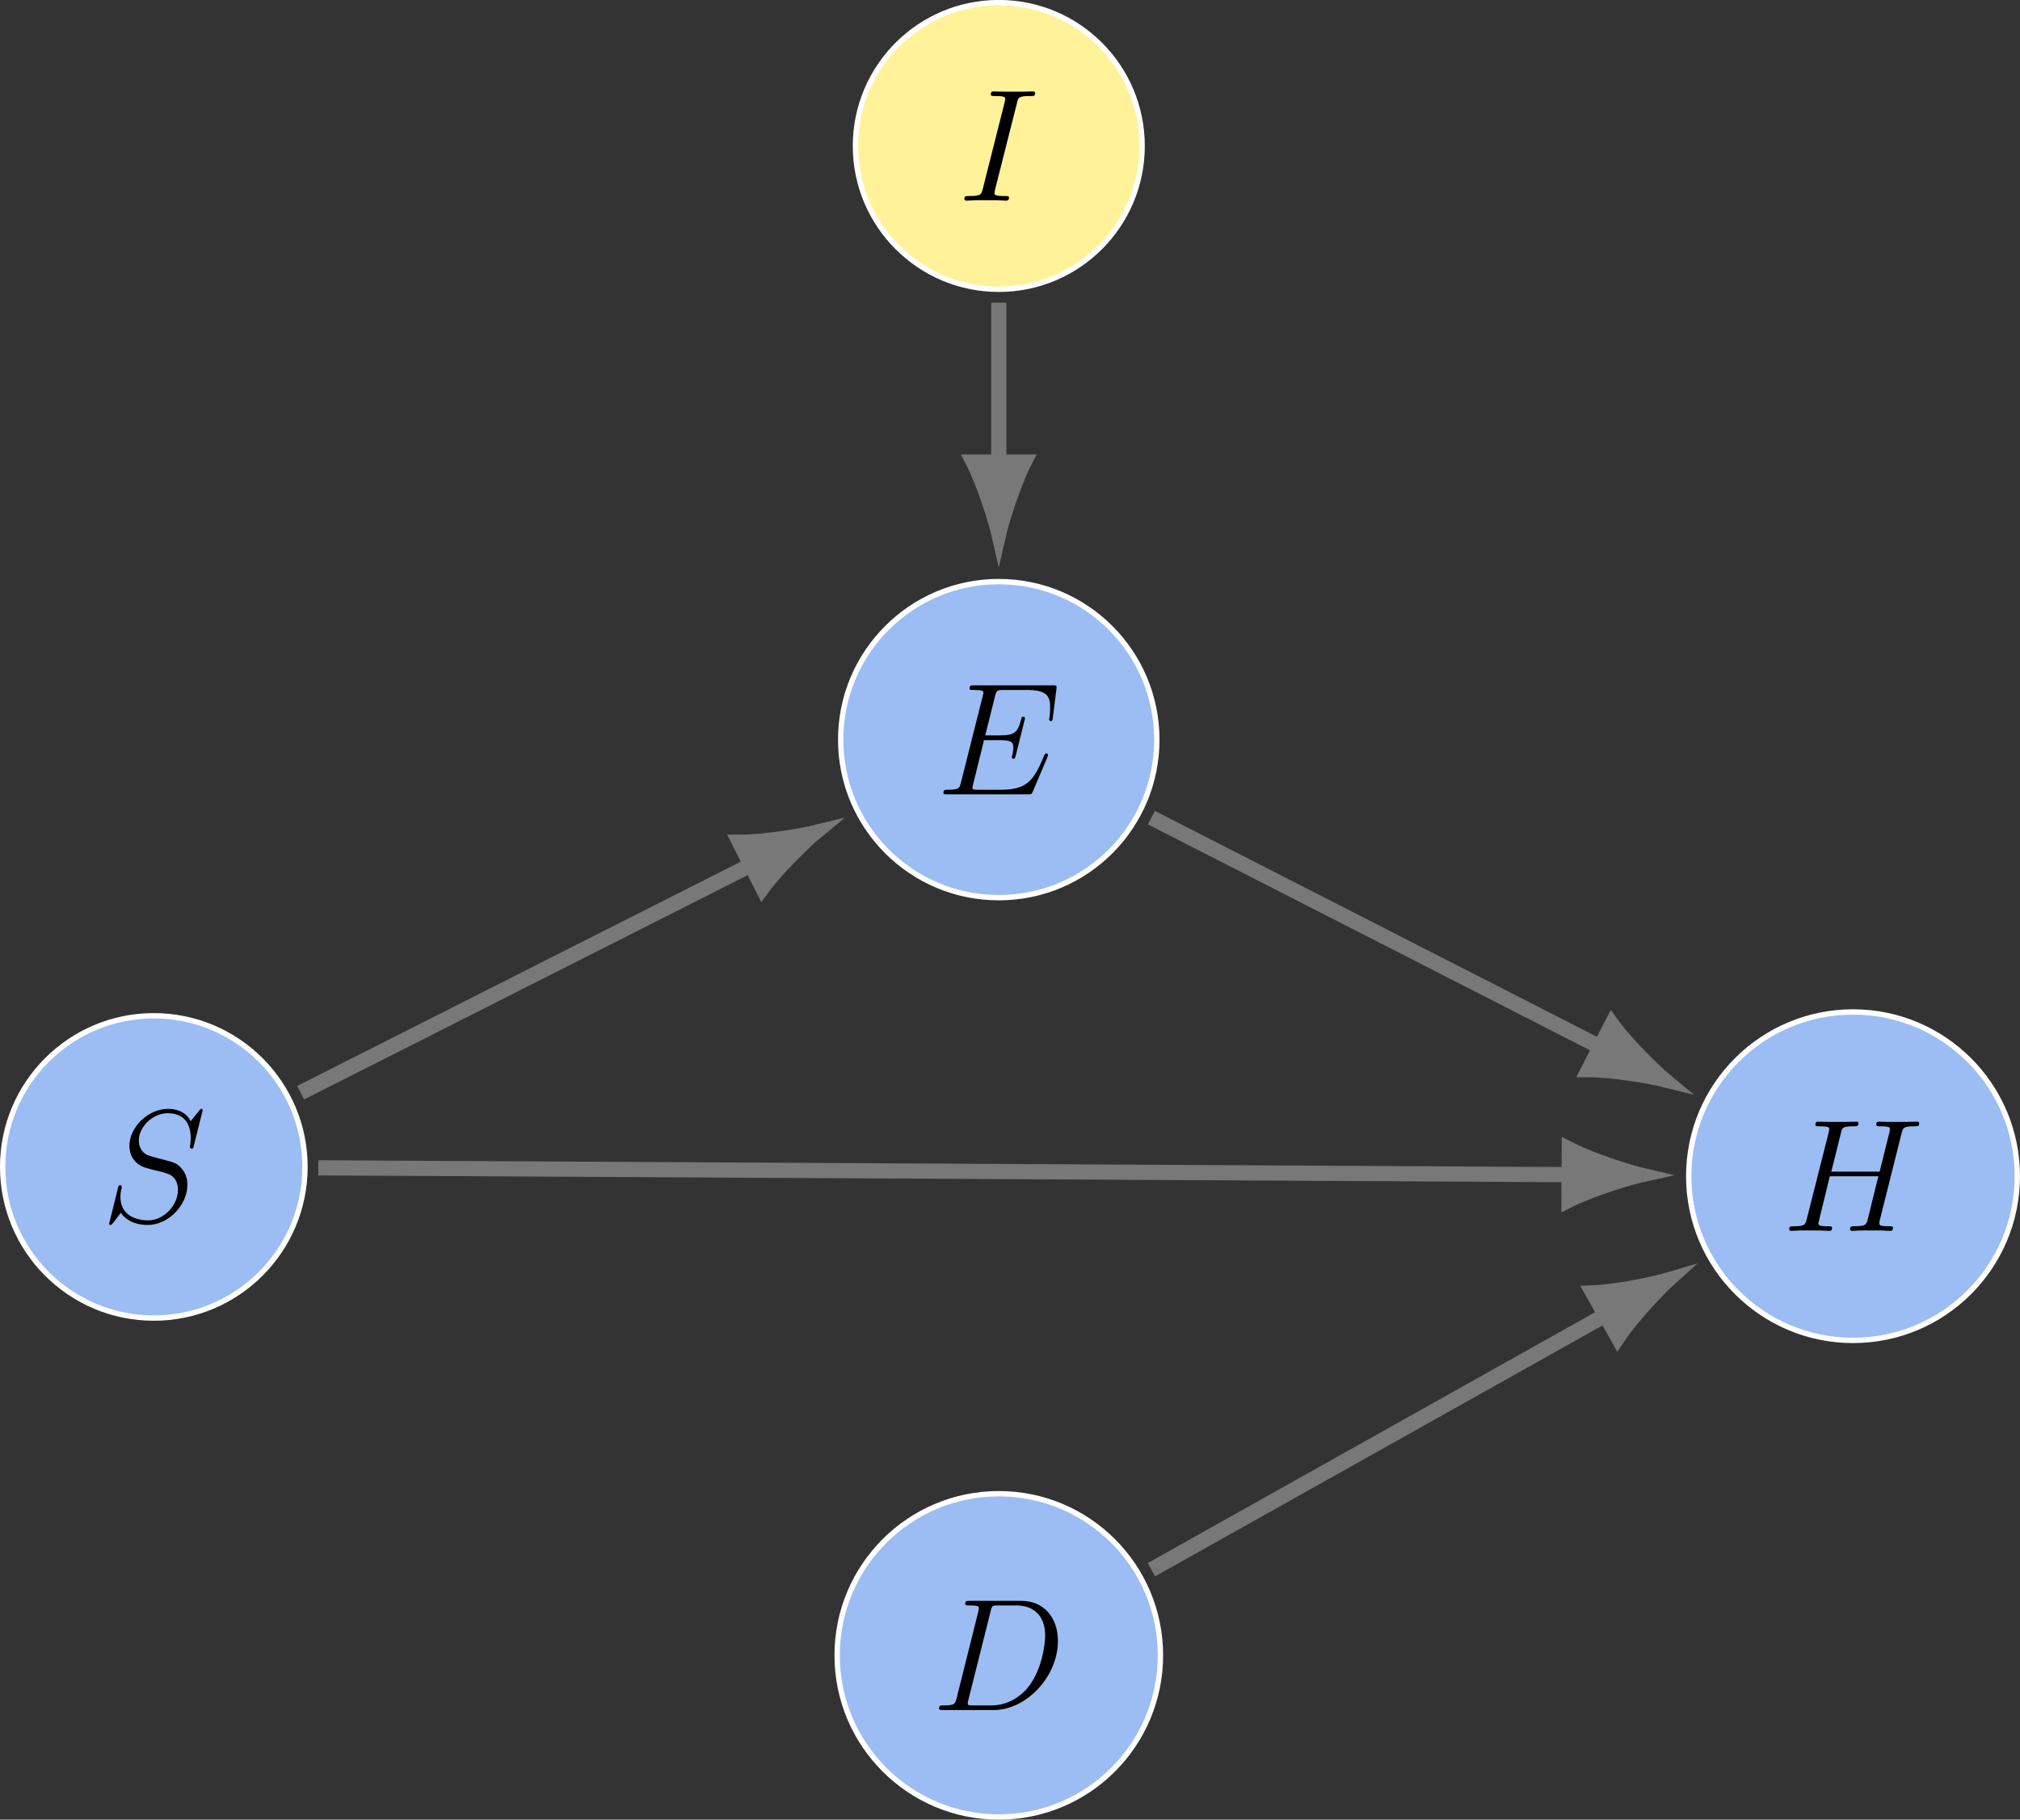 <?xml version="1.0" encoding="UTF-8"?>
<svg xmlns="http://www.w3.org/2000/svg" xmlns:xlink="http://www.w3.org/1999/xlink" width="150.83" height="135.9" viewBox="0 0 150.83 135.9">
<rect x="0" y="0" width="150.83" height="135.9" fill="#333333" stroke="none"/>
<defs>
<g>
<g id="glyph-0-0">
<path d="M 8.312 -2.766 C 8.312 -2.812 8.359 -2.891 8.359 -2.938 C 8.359 -3 8.312 -3.062 8.234 -3.062 C 8.188 -3.062 8.156 -3.047 8.125 -3.016 C 8.109 -3 8.109 -2.969 8 -2.734 C 7.297 -1.062 6.781 -0.344 4.859 -0.344 L 3.125 -0.344 C 2.953 -0.344 2.922 -0.344 2.859 -0.359 C 2.719 -0.375 2.719 -0.391 2.719 -0.484 C 2.719 -0.578 2.734 -0.641 2.766 -0.75 L 3.578 -4.047 L 4.766 -4.047 C 5.703 -4.047 5.766 -3.844 5.766 -3.484 C 5.766 -3.375 5.766 -3.266 5.688 -2.906 C 5.672 -2.859 5.656 -2.812 5.656 -2.766 C 5.656 -2.688 5.719 -2.656 5.781 -2.656 C 5.891 -2.656 5.906 -2.734 5.953 -2.906 L 6.641 -5.672 C 6.641 -5.734 6.594 -5.797 6.516 -5.797 C 6.406 -5.797 6.391 -5.75 6.344 -5.578 C 6.109 -4.656 5.875 -4.406 4.812 -4.406 L 3.672 -4.406 L 4.406 -7.344 C 4.516 -7.75 4.547 -7.797 5.031 -7.797 L 6.734 -7.797 C 8.219 -7.797 8.516 -7.406 8.516 -6.484 C 8.516 -6.484 8.516 -6.141 8.469 -5.75 C 8.453 -5.703 8.438 -5.625 8.438 -5.609 C 8.438 -5.516 8.5 -5.469 8.578 -5.469 C 8.656 -5.469 8.703 -5.516 8.719 -5.734 L 8.984 -7.828 C 8.984 -7.859 9 -7.984 9 -8.016 C 9 -8.141 8.891 -8.141 8.672 -8.141 L 2.844 -8.141 C 2.625 -8.141 2.5 -8.141 2.5 -7.922 C 2.5 -7.797 2.578 -7.797 2.781 -7.797 C 3.531 -7.797 3.531 -7.703 3.531 -7.578 C 3.531 -7.516 3.516 -7.469 3.484 -7.344 L 1.859 -0.891 C 1.75 -0.469 1.734 -0.344 0.891 -0.344 C 0.672 -0.344 0.547 -0.344 0.547 -0.125 C 0.547 0 0.625 0 0.859 0 L 6.859 0 C 7.125 0 7.141 -0.016 7.219 -0.203 Z M 8.312 -2.766 "/>
</g>
<g id="glyph-0-1">
<path d="M 4.406 -7.281 C 4.5 -7.703 4.531 -7.812 5.406 -7.812 C 5.672 -7.812 5.766 -7.812 5.766 -8.047 C 5.766 -8.156 5.625 -8.156 5.594 -8.156 C 5.375 -8.156 5.109 -8.141 4.906 -8.141 L 3.438 -8.141 C 3.188 -8.141 2.922 -8.156 2.672 -8.156 C 2.578 -8.156 2.453 -8.156 2.453 -7.938 C 2.453 -7.812 2.547 -7.812 2.781 -7.812 C 3.531 -7.812 3.531 -7.719 3.531 -7.594 C 3.531 -7.5 3.5 -7.438 3.484 -7.328 L 1.859 -0.891 C 1.75 -0.469 1.734 -0.344 0.859 -0.344 C 0.594 -0.344 0.484 -0.344 0.484 -0.125 C 0.484 0 0.609 0 0.672 0 C 0.891 0 1.141 -0.031 1.359 -0.031 L 2.828 -0.031 C 3.078 -0.031 3.328 0 3.578 0 C 3.672 0 3.812 0 3.812 -0.219 C 3.812 -0.344 3.734 -0.344 3.484 -0.344 C 2.734 -0.344 2.734 -0.438 2.734 -0.578 C 2.734 -0.609 2.734 -0.672 2.781 -0.859 Z M 4.406 -7.281 "/>
</g>
<g id="glyph-0-2">
<path d="M 8.938 -7.297 C 9.047 -7.703 9.078 -7.812 9.922 -7.812 C 10.141 -7.812 10.25 -7.812 10.25 -8.031 C 10.25 -8.156 10.141 -8.156 10.078 -8.156 C 9.859 -8.156 9.609 -8.141 9.391 -8.141 L 7.969 -8.141 C 7.75 -8.141 7.5 -8.156 7.266 -8.156 C 7.188 -8.156 7.047 -8.156 7.047 -7.938 C 7.047 -7.812 7.125 -7.812 7.344 -7.812 C 8.062 -7.812 8.062 -7.719 8.062 -7.594 C 8.062 -7.562 8.062 -7.5 8.016 -7.312 L 7.297 -4.422 L 3.688 -4.422 L 4.406 -7.297 C 4.5 -7.703 4.531 -7.812 5.375 -7.812 C 5.594 -7.812 5.719 -7.812 5.719 -8.031 C 5.719 -8.156 5.609 -8.156 5.531 -8.156 C 5.312 -8.156 5.062 -8.141 4.844 -8.141 L 3.438 -8.141 C 3.203 -8.141 2.953 -8.156 2.719 -8.156 C 2.641 -8.156 2.5 -8.156 2.5 -7.938 C 2.5 -7.812 2.578 -7.812 2.812 -7.812 C 3.531 -7.812 3.531 -7.719 3.531 -7.594 C 3.531 -7.562 3.531 -7.5 3.484 -7.312 L 1.859 -0.891 C 1.75 -0.469 1.734 -0.344 0.906 -0.344 C 0.641 -0.344 0.547 -0.344 0.547 -0.125 C 0.547 0 0.688 0 0.719 0 C 0.938 0 1.188 -0.031 1.406 -0.031 L 2.828 -0.031 C 3.047 -0.031 3.297 0 3.531 0 C 3.625 0 3.75 0 3.75 -0.234 C 3.75 -0.344 3.641 -0.344 3.469 -0.344 C 2.734 -0.344 2.734 -0.438 2.734 -0.562 C 2.734 -0.578 2.734 -0.656 2.766 -0.75 L 3.578 -4.078 L 7.203 -4.078 C 7 -3.281 6.391 -0.781 6.375 -0.719 C 6.234 -0.359 6.047 -0.359 5.344 -0.344 C 5.203 -0.344 5.094 -0.344 5.094 -0.125 C 5.094 0 5.219 0 5.266 0 C 5.469 0 5.719 -0.031 5.953 -0.031 L 7.359 -0.031 C 7.594 -0.031 7.844 0 8.062 0 C 8.156 0 8.297 0 8.297 -0.234 C 8.297 -0.344 8.188 -0.344 8.016 -0.344 C 7.281 -0.344 7.281 -0.438 7.281 -0.562 C 7.281 -0.578 7.281 -0.656 7.297 -0.75 Z M 8.938 -7.297 "/>
</g>
<g id="glyph-0-3">
<path d="M 1.875 -0.891 C 1.766 -0.469 1.75 -0.344 0.906 -0.344 C 0.688 -0.344 0.562 -0.344 0.562 -0.125 C 0.562 0 0.641 0 0.875 0 L 4.656 0 C 7.078 0 9.438 -2.5 9.438 -5.156 C 9.438 -6.891 8.406 -8.156 6.688 -8.156 L 2.859 -8.156 C 2.625 -8.156 2.516 -8.156 2.516 -7.938 C 2.516 -7.812 2.625 -7.812 2.812 -7.812 C 3.531 -7.812 3.531 -7.719 3.531 -7.594 C 3.531 -7.562 3.531 -7.5 3.484 -7.312 Z M 4.406 -7.344 C 4.5 -7.797 4.547 -7.812 5.016 -7.812 L 6.328 -7.812 C 7.453 -7.812 8.484 -7.203 8.484 -5.562 C 8.484 -4.953 8.25 -2.875 7.094 -1.562 C 6.75 -1.172 5.844 -0.344 4.469 -0.344 L 3.109 -0.344 C 2.938 -0.344 2.922 -0.344 2.844 -0.359 C 2.719 -0.375 2.703 -0.391 2.703 -0.484 C 2.703 -0.578 2.719 -0.641 2.75 -0.75 Z M 4.406 -7.344 "/>
</g>
<g id="glyph-0-4">
<path d="M 7.594 -8.312 C 7.594 -8.422 7.5 -8.422 7.484 -8.422 C 7.438 -8.422 7.422 -8.406 7.281 -8.219 C 7.203 -8.141 6.719 -7.516 6.703 -7.5 C 6.312 -8.281 5.516 -8.422 5.016 -8.422 C 3.5 -8.422 2.125 -7.031 2.125 -5.672 C 2.125 -4.781 2.672 -4.25 3.25 -4.047 C 3.375 -4 4.094 -3.812 4.453 -3.734 C 5.062 -3.562 5.219 -3.516 5.469 -3.25 C 5.516 -3.188 5.75 -2.922 5.75 -2.359 C 5.75 -1.25 4.719 -0.094 3.531 -0.094 C 2.547 -0.094 1.453 -0.516 1.453 -1.859 C 1.453 -2.078 1.5 -2.359 1.547 -2.484 C 1.547 -2.516 1.547 -2.578 1.547 -2.609 C 1.547 -2.656 1.531 -2.719 1.438 -2.719 C 1.328 -2.719 1.312 -2.688 1.266 -2.484 L 0.656 -0.031 C 0.656 -0.031 0.609 0.125 0.609 0.141 C 0.609 0.25 0.703 0.25 0.734 0.25 C 0.781 0.25 0.781 0.234 0.938 0.062 L 1.484 -0.656 C 1.766 -0.234 2.391 0.25 3.5 0.25 C 5.047 0.25 6.453 -1.25 6.453 -2.734 C 6.453 -3.234 6.328 -3.688 5.875 -4.125 C 5.625 -4.375 5.422 -4.438 4.312 -4.719 C 3.516 -4.938 3.406 -4.969 3.188 -5.156 C 2.984 -5.359 2.828 -5.656 2.828 -6.062 C 2.828 -7.062 3.844 -8.094 4.984 -8.094 C 6.156 -8.094 6.703 -7.375 6.703 -6.234 C 6.703 -5.922 6.641 -5.609 6.641 -5.562 C 6.641 -5.453 6.734 -5.453 6.781 -5.453 C 6.891 -5.453 6.891 -5.484 6.938 -5.672 Z M 7.594 -8.312 "/>
</g>
</g>
<clipPath id="clip-0">
<path clip-rule="nonzero" d="M 126 75 L 150.828 75 L 150.828 101 L 126 101 Z M 126 75 "/>
</clipPath>
<clipPath id="clip-1">
<path clip-rule="nonzero" d="M 120 69 L 150.828 69 L 150.828 106 L 120 106 Z M 120 69 "/>
</clipPath>
<clipPath id="clip-2">
<path clip-rule="nonzero" d="M 62 111 L 87 111 L 87 135.898 L 62 135.898 Z M 62 111 "/>
</clipPath>
<clipPath id="clip-3">
<path clip-rule="nonzero" d="M 56 105 L 93 105 L 93 135.898 L 56 135.898 Z M 56 105 "/>
</clipPath>
</defs>
<path fill-rule="nonzero" fill="rgb(61.098%, 74.117%, 95.135%)" fill-opacity="1" stroke-width="0.399" stroke-linecap="butt" stroke-linejoin="miter" stroke="rgb(100%, 100%, 100%)" stroke-opacity="1" stroke-miterlimit="10" d="M 11.801 -0 C 11.801 6.519 6.52 11.805 0 11.805 C -6.519 11.805 -11.805 6.519 -11.805 -0 C -11.805 -6.52 -6.519 -11.801 0 -11.801 C 6.52 -11.801 11.801 -6.52 11.801 -0 Z M 11.801 -0 " transform="matrix(1, 0, 0, -1, 74.578, 55.242)"/>
<g fill="rgb(0%, 0%, 0%)" fill-opacity="1">
<use xlink:href="#glyph-0-0" x="69.895" y="59.327"/>
</g>
<path fill-rule="nonzero" fill="rgb(100%, 94.666%, 59.999%)" fill-opacity="1" stroke-width="0.399" stroke-linecap="butt" stroke-linejoin="miter" stroke="rgb(100%, 100%, 100%)" stroke-opacity="1" stroke-miterlimit="10" d="M 10.703 44.34 C 10.703 50.254 5.91 55.047 0 55.047 C -5.91 55.047 -10.703 50.254 -10.703 44.34 C -10.703 38.429 -5.91 33.637 0 33.637 C 5.91 33.637 10.703 38.429 10.703 44.34 Z M 10.703 44.34 " transform="matrix(1, 0, 0, -1, 74.578, 55.242)"/>
<g fill="rgb(0%, 0%, 0%)" fill-opacity="1">
<use xlink:href="#glyph-0-1" x="71.527" y="14.985"/>
</g>
<g clip-path="url(#clip-0)">
<path fill-rule="nonzero" fill="rgb(61.098%, 74.117%, 95.135%)" fill-opacity="1" d="M 150.629 87.844 C 150.629 81.07 145.137 75.578 138.363 75.578 C 131.586 75.578 126.094 81.07 126.094 87.844 C 126.094 94.617 131.586 100.109 138.363 100.109 C 145.137 100.109 150.629 94.617 150.629 87.844 Z M 150.629 87.844 "/>
</g>
<g clip-path="url(#clip-1)">
<path fill="none" stroke-width="0.399" stroke-linecap="butt" stroke-linejoin="miter" stroke="rgb(100%, 100%, 100%)" stroke-opacity="1" stroke-miterlimit="10" d="M 76.051 -32.602 C 76.051 -25.828 70.559 -20.336 63.785 -20.336 C 57.008 -20.336 51.516 -25.828 51.516 -32.602 C 51.516 -39.375 57.008 -44.867 63.785 -44.867 C 70.559 -44.867 76.051 -39.375 76.051 -32.602 Z M 76.051 -32.602 " transform="matrix(1, 0, 0, -1, 74.578, 55.242)"/>
</g>
<g fill="rgb(0%, 0%, 0%)" fill-opacity="1">
<use xlink:href="#glyph-0-2" x="133.051" y="91.929"/>
</g>
<g clip-path="url(#clip-2)">
<path fill-rule="nonzero" fill="rgb(61.098%, 74.117%, 95.135%)" fill-opacity="1" d="M 86.648 123.629 C 86.648 116.961 81.246 111.559 74.578 111.559 C 67.91 111.559 62.508 116.961 62.508 123.629 C 62.508 130.297 67.91 135.703 74.578 135.703 C 81.246 135.703 86.648 130.297 86.648 123.629 Z M 86.648 123.629 "/>
</g>
<g clip-path="url(#clip-3)">
<path fill="none" stroke-width="0.399" stroke-linecap="butt" stroke-linejoin="miter" stroke="rgb(100%, 100%, 100%)" stroke-opacity="1" stroke-miterlimit="10" d="M 12.07 -68.387 C 12.07 -61.719 6.668 -56.317 0 -56.317 C -6.668 -56.317 -12.07 -61.719 -12.07 -68.387 C -12.07 -75.055 -6.668 -80.461 0 -80.461 C 6.668 -80.461 12.07 -75.055 12.07 -68.387 Z M 12.07 -68.387 " transform="matrix(1, 0, 0, -1, 74.578, 55.242)"/>
</g>
<g fill="rgb(0%, 0%, 0%)" fill-opacity="1">
<use xlink:href="#glyph-0-3" x="69.556" y="127.714"/>
</g>
<path fill-rule="nonzero" fill="rgb(61.098%, 74.117%, 95.135%)" fill-opacity="1" stroke-width="0.399" stroke-linecap="butt" stroke-linejoin="miter" stroke="rgb(100%, 100%, 100%)" stroke-opacity="1" stroke-miterlimit="10" d="M -51.805 -31.91 C -51.805 -25.676 -56.859 -20.621 -63.094 -20.621 C -69.328 -20.621 -74.379 -25.676 -74.379 -31.91 C -74.379 -38.145 -69.328 -43.199 -63.094 -43.199 C -56.859 -43.199 -51.805 -38.145 -51.805 -31.91 Z M -51.805 -31.91 " transform="matrix(1, 0, 0, -1, 74.578, 55.242)"/>
<g fill="rgb(0%, 0%, 0%)" fill-opacity="1">
<use xlink:href="#glyph-0-4" x="7.538" y="91.237"/>
</g>
<path fill="none" stroke-width="1.134" stroke-linecap="butt" stroke-linejoin="miter" stroke="rgb(47.06%, 47.06%, 47.06%)" stroke-opacity="1" stroke-miterlimit="10" d="M -52.129 -26.367 L -18.504 -9.36 " transform="matrix(1, 0, 0, -1, 74.578, 55.242)"/>
<path fill-rule="nonzero" fill="rgb(47.06%, 47.06%, 47.06%)" fill-opacity="1" stroke-width="1.134" stroke-linecap="butt" stroke-linejoin="miter" stroke="rgb(47.06%, 47.06%, 47.06%)" stroke-opacity="1" stroke-miterlimit="10" d="M 5.322 -0.001 C 4.671 0.149 1.796 0.99 -0.001 1.903 L 0.001 -1.902 C 1.798 -0.989 4.67 -0.148 5.322 -0.001 Z M 5.322 -0.001 " transform="matrix(0.892, -0.451, -0.451, -0.892, 56.075, 64.6)"/>
<path fill="none" stroke-width="1.134" stroke-linecap="butt" stroke-linejoin="miter" stroke="rgb(47.06%, 47.06%, 47.06%)" stroke-opacity="1" stroke-miterlimit="10" d="M 0 32.64 L 0 20.738 " transform="matrix(1, 0, 0, -1, 74.578, 55.242)"/>
<path fill-rule="nonzero" fill="rgb(47.06%, 47.06%, 47.06%)" fill-opacity="1" stroke-width="1.134" stroke-linecap="butt" stroke-linejoin="miter" stroke="rgb(47.06%, 47.06%, 47.06%)" stroke-opacity="1" stroke-miterlimit="10" d="M 5.322 0 C 4.67 0.149 1.795 0.988 -0.002 1.902 L -0.002 -1.902 C 1.795 -0.988 4.67 -0.148 5.322 0 Z M 5.322 0 " transform="matrix(0, 1, 1, 0, 74.578, 34.506)"/>
<path fill="none" stroke-width="1.134" stroke-linecap="butt" stroke-linejoin="miter" stroke="rgb(47.06%, 47.06%, 47.06%)" stroke-opacity="1" stroke-miterlimit="10" d="M 11.395 -5.824 L 44.906 -22.953 " transform="matrix(1, 0, 0, -1, 74.578, 55.242)"/>
<path fill-rule="nonzero" fill="rgb(47.06%, 47.06%, 47.06%)" fill-opacity="1" stroke-width="1.134" stroke-linecap="butt" stroke-linejoin="miter" stroke="rgb(47.06%, 47.06%, 47.06%)" stroke-opacity="1" stroke-miterlimit="10" d="M 5.324 0.002 C 4.67 0.15 1.797 0.989 0.002 1.901 L 0.002 -1.902 C 1.795 -0.99 4.669 -0.149 5.324 0.002 Z M 5.324 0.002 " transform="matrix(0.89, 0.455, 0.455, -0.89, 119.485, 78.196)"/>
<path fill="none" stroke-width="1.134" stroke-linecap="butt" stroke-linejoin="miter" stroke="rgb(47.06%, 47.06%, 47.06%)" stroke-opacity="1" stroke-miterlimit="10" d="M 11.395 -61.992 L 45.297 -42.977 " transform="matrix(1, 0, 0, -1, 74.578, 55.242)"/>
<path fill-rule="nonzero" fill="rgb(47.06%, 47.06%, 47.06%)" fill-opacity="1" stroke-width="1.134" stroke-linecap="butt" stroke-linejoin="miter" stroke="rgb(47.06%, 47.06%, 47.06%)" stroke-opacity="1" stroke-miterlimit="10" d="M 5.323 -0.001 C 4.67 0.146 1.797 0.988 -0.001 1.902 L 0.001 -1.902 C 1.795 -0.987 4.67 -0.15 5.323 -0.001 Z M 5.323 -0.001 " transform="matrix(0.872, -0.489, -0.489, -0.872, 119.873, 98.217)"/>
<path fill="none" stroke-width="1.134" stroke-linecap="butt" stroke-linejoin="miter" stroke="rgb(47.06%, 47.06%, 47.06%)" stroke-opacity="1" stroke-miterlimit="10" d="M -50.808 -31.977 L 42.586 -32.488 " transform="matrix(1, 0, 0, -1, 74.578, 55.242)"/>
<path fill-rule="nonzero" fill="rgb(47.06%, 47.06%, 47.06%)" fill-opacity="1" stroke-width="1.134" stroke-linecap="butt" stroke-linejoin="miter" stroke="rgb(47.06%, 47.06%, 47.06%)" stroke-opacity="1" stroke-miterlimit="10" d="M 5.322 -0 C 4.669 0.149 1.797 0.989 -0.001 1.901 L -0 -1.9 C 1.796 -0.988 4.67 -0.148 5.322 -0 Z M 5.322 -0 " transform="matrix(1, 0.005, 0.005, -1, 117.163, 87.729)"/>
</svg>
